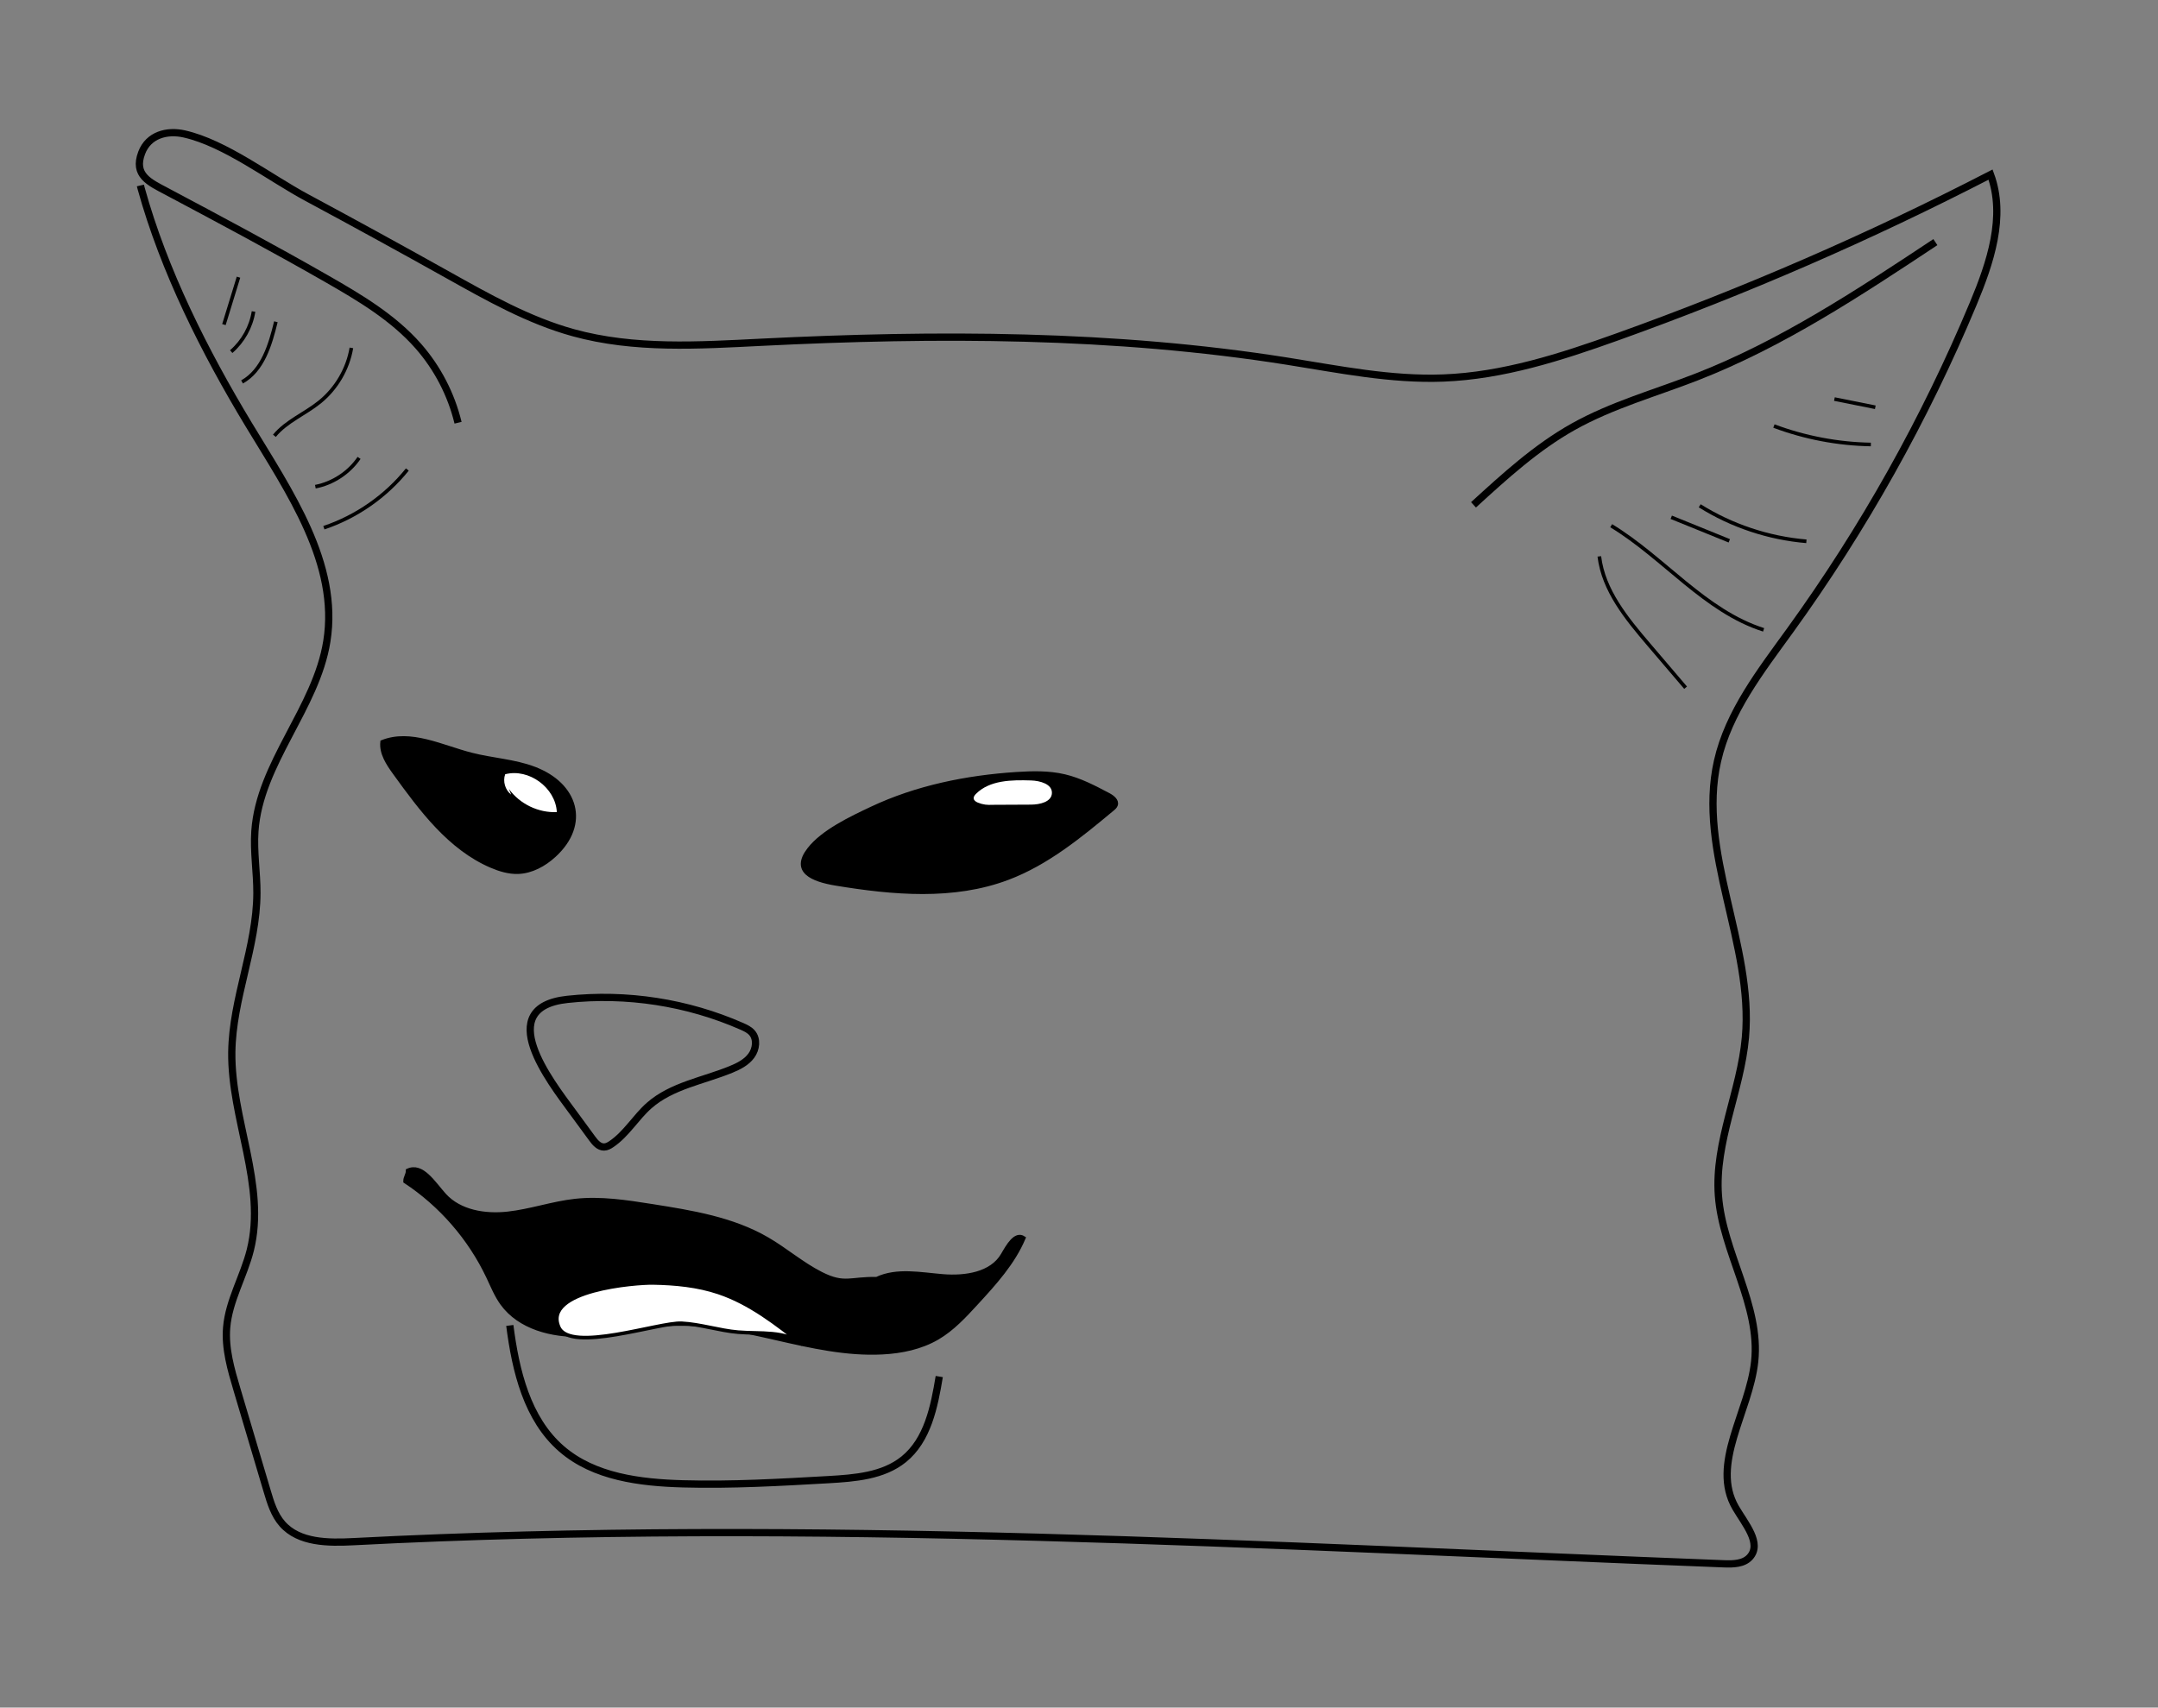 <?xml version="1.0" encoding="UTF-8"?>
<svg id="Layer_1" data-name="Layer 1" xmlns="http://www.w3.org/2000/svg" viewBox="0 0 595.28 471.11">
  <rect x="0" y="0" width="595.28" height="471.11" fill="#808080" stroke="none"/>
  <defs>
    <style>
      .cls-1, .cls-2, .cls-3, .cls-4 {
        stroke: #000;
        stroke-miterlimit: 10;
      }

      .cls-1, .cls-3 {
        fill: none;
      }

      .cls-5 {
        stroke-width: 0px;
      }

      .cls-5, .cls-4 {
        fill: #fff;
      }

      .cls-3 {
        stroke-width: 2px;
      }
    </style>
  </defs>
  <g id="Layer_2" data-name="Layer 2">
    <path class="cls-3" d="m126.35,116.63c-1.88-7.8-5.68-15.13-10.97-21.15-6.96-7.92-16.22-13.4-25.37-18.64-14.53-8.32-29.28-16.2-44.06-24.05-4.71-2.5-9.2-4.45-6.87-10.62,1.87-4.94,6.96-6.3,11.75-5.22,11.24,2.53,23.63,12.1,33.78,17.55,12.99,6.98,25.93,14.08,38.81,21.28,11.15,6.24,22.41,12.61,34.72,16.01,16.81,4.64,34.59,3.5,52.01,2.63,48.38-2.41,97.13-2.35,144.97,5.23,14.27,2.26,28.58,5.2,43.03,4.64,16.48-.63,32.42-5.78,47.95-11.34,35.27-12.63,69.7-27.6,102.99-44.78,4.24,11.54-.06,24.32-4.8,35.66-13.3,31.83-30.27,62.12-50.48,90.07-8.12,11.23-16.98,22.55-20.04,36.07-5.68,25.1,9.98,50.62,7.7,76.25-1.31,14.76-8.55,28.88-7.45,43.65,1.17,15.68,11.67,30.15,10,45.79-1.48,13.85-12.25,28.25-5.25,40.3,2.58,4.44,7.35,9.86,3.9,13.65-1.72,1.88-4.61,1.93-7.16,1.83-125.96-4.87-252.07-12.63-377.95-6.11-7,.36-15.05.36-19.69-4.91-2.22-2.52-3.23-5.84-4.18-9.05-2.77-9.33-5.55-18.67-8.32-28-1.66-5.58-3.33-11.32-2.85-17.12.62-7.45,4.72-14.13,6.53-21.38,4.45-17.86-5.34-36.18-5.11-54.58.18-14.84,6.88-29.05,6.93-43.89.02-5.7-.95-11.4-.56-17.09,1.3-18.76,16.89-33.84,19.85-52.41,3.41-21.38-10.33-41.19-21.53-59.72-12.16-20.13-23.41-42.46-29.7-65.22-.07-.26-.14-.53-.2-.79"/>
    <path class="cls-1" d="m61.77,89.55l4.02-13.08"/>
    <path class="cls-1" d="m63.78,97.01c3.26-2.83,5.48-6.82,6.16-11.07"/>
    <path class="cls-1" d="m66.77,105.37c5.71-3.19,7.78-10.25,9.33-16.6"/>
    <path class="cls-1" d="m75.69,120.23c3.33-4.03,8.47-6.05,12.53-9.34,4.57-3.71,7.73-9.11,8.71-14.91"/>
    <path class="cls-1" d="m86.99,134.27c4.85-.94,9.28-3.86,12.06-7.94"/>
    <path class="cls-1" d="m89.34,145.59c8.99-3.02,17.08-8.66,23.02-16.05"/>
    <path class="cls-1" d="m441.17,153.5c1.12,9.37,7.51,17.14,13.64,24.32,3.39,3.97,6.78,7.94,10.16,11.91"/>
    <path class="cls-1" d="m444.44,145.04c14.59,8.85,25.79,23.54,42.05,28.73"/>
    <path class="cls-1" d="m461.01,142.71c5.34,2.17,10.67,4.33,16.01,6.5"/>
    <path class="cls-1" d="m468.86,139.54c8.85,5.54,19.03,8.93,29.43,9.8"/>
    <path class="cls-1" d="m489.33,117.54c8.54,3.2,17.63,4.93,26.74,5.09"/>
    <path class="cls-1" d="m506.02,110.1l11.28,2.26"/>
    <path class="cls-3" d="m406.46,139.28c8.62-7.88,17.33-15.84,27.52-21.55,10.68-5.98,22.61-9.28,34.01-13.72,23.55-9.18,44.82-23.25,65.88-37.21"/>
    <path class="cls-2" d="m280.34,213.49c4.44-.29,8.96-.4,13.3.62,4.3,1.01,8.26,3.1,12.17,5.16,1.12.59,2.44,1.62,2.04,2.82-.16.48-.56.83-.95,1.15-8.91,7.42-18.06,14.95-28.91,19.04-14.98,5.65-31.64,4.17-47.43,1.56-6.54-1.08-12.1-3.44-7.43-9.5,3.83-4.97,11.69-8.66,17.22-11.27,12.47-5.9,26.29-8.68,40-9.58Z"/>
    <path class="cls-2" d="m147.41,212.02c-5.56-2.1-11.63-2.39-17.4-3.87-8.19-2.1-16.75-6.61-24.6-3.47-.35,3.13,1.58,6.02,3.43,8.58,7.32,10.14,15.19,20.75,26.68,25.68,2.33,1,4.83,1.75,7.36,1.68,3.75-.12,7.26-2.05,10.03-4.59,9.47-8.67,6.07-19.64-5.51-24Z"/>
    <path class="cls-3" d="m157.77,306.49c1.85,2.53,3.71,5.06,5.56,7.59.83,1.14,1.89,2.39,3.3,2.37.74-.01,1.42-.39,2.03-.81,4.13-2.78,6.69-7.36,10.43-10.65,6.21-5.46,14.89-6.81,22.54-9.94,2.11-.86,4.24-1.94,5.6-3.77s1.7-4.6.22-6.33c-.73-.84-1.77-1.33-2.79-1.78-15.04-6.62-31.82-9.22-48.16-7.45-20.68,2.24-4.61,22.75,1.26,30.77Z"/>
    <path class="cls-2" d="m241.84,352.78c5.59-2.62,12.1-1.25,18.25-.75,6.15.5,13.4-.53,16.5-5.87,1.42-2.44,3.48-6.18,5.83-4.61-2.9,6.89-8.05,12.54-13.11,18.04-3.24,3.53-6.55,7.11-10.68,9.53-4.58,2.68-9.93,3.79-15.23,4.06-19.74,1.02-38.83-8.85-58.57-7.83-8.18.42-16.2,2.71-24.38,2.97s-17.15-2.02-21.96-8.65c-1.64-2.27-2.69-4.9-3.89-7.43-5.04-10.62-13.04-19.83-22.86-26.29-.02-1.21.73-1.82.71-3.03,3.99-1.89,7.19,3.47,10.14,6.75,4.23,4.68,11.21,5.79,17.48,5.1s12.31-2.84,18.58-3.53c7.05-.77,14.16.33,21.18,1.44,10.97,1.73,22.22,3.55,31.82,9.13,5.1,2.96,9.6,6.91,14.86,9.57,6.49,3.28,8.05,1.25,15.31,1.42Z"/>
    <path class="cls-4" d="m180.16,353.95c6.11.11,12.27.69,18.06,2.64,8.66,2.91,16.01,8.68,23.18,14.35-4.76-3.91-11.66-2.89-17.8-3.41-5.23-.45-10.31-2.17-15.56-2.45-6.18-.32-30.78,8.27-33.91,1.1-4.51-10.33,21.36-12.32,26.02-12.23Z"/>
    <path class="cls-3" d="m140.63,365.68c1.6,12.5,4.76,25.83,14.3,34.07,8.97,7.75,21.63,9.3,33.48,9.63,13.38.37,26.77-.4,40.14-1.16,7.28-.42,15.08-1.02,20.74-5.61,6.59-5.33,8.42-14.46,9.8-22.83"/>
    <path class="cls-5" d="m272.13,222.05c4.09-.02,8.19-.04,12.28-.06,2.43-.01,5.66-.74,5.76-3.17.1-2.51-3.25-3.42-5.76-3.5-5.36-.17-11.38-.1-15.18,3.69-.36.36-.71.81-.64,1.31.08.55.63.9,1.14,1.11,1.31.55,2.77.75,4.18.58"/>
    <path class="cls-5" d="m140.38,217.66c2.98,4.14,8.13,6.63,13.22,6.39-.34-6.73-7.73-12.15-14.25-10.44-.7,1.96,0,4.34,1.65,5.61"/>
  </g>
</svg>